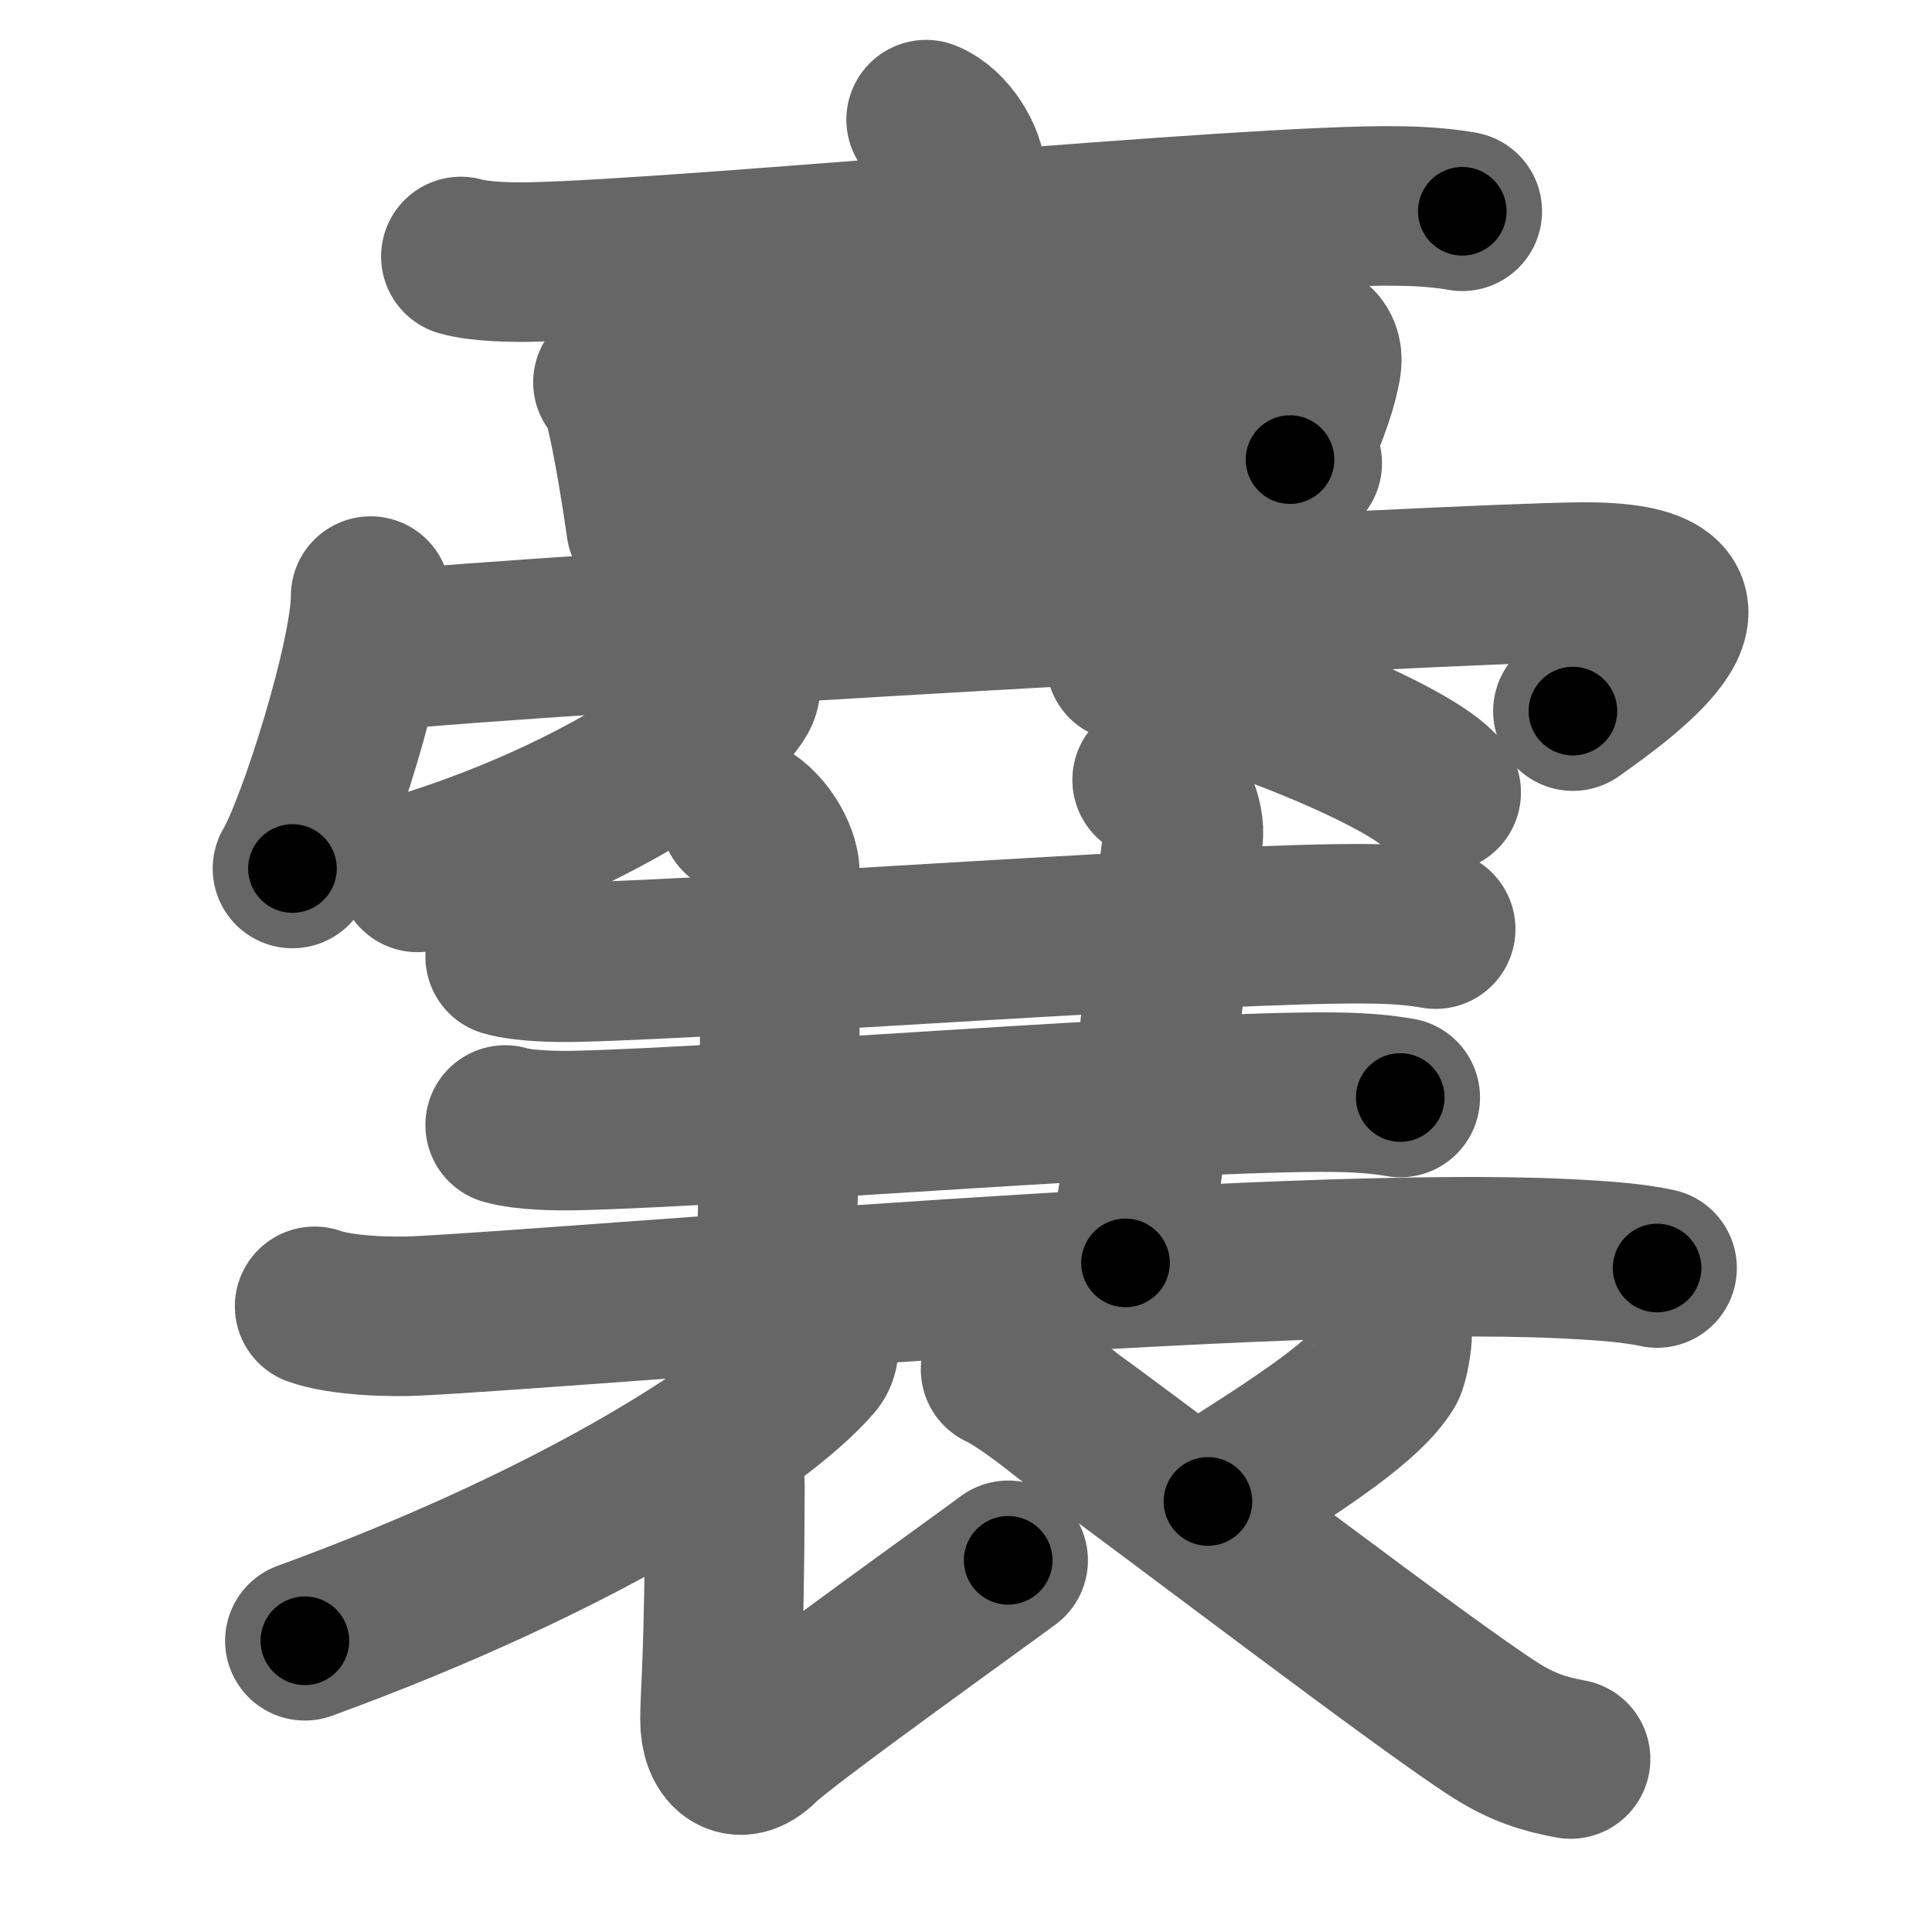 <svg xmlns="http://www.w3.org/2000/svg" width="109" height="109" viewBox="0 0 109 109" id="56a2"><g fill="none" stroke="#666" stroke-width="9" stroke-linecap="round" stroke-linejoin="round"><g><g><g p5:part="1" xmlns:p5="http://kanjivg.tagaini.net"><g><path d="M26,14.47c1.06,0.31,3,0.34,4.07,0.31c9.21-0.22,40.28-3.27,48.72-3.16c1.77,0.02,2.83,0.15,3.71,0.3" /></g></g><g><path d="M34.58,21.57c0.15,0.14,0.3,0.26,0.37,0.43c0.52,1.39,1.14,5.21,1.5,7.71" /><path d="M35.52,22.05c3.68-0.58,35.1-3.04,37.01-3.04c1.47,0,2.22,0.49,2.01,1.65c-0.33,1.76-0.88,2.75-1.76,5.27" /><path d="M36.6,28.79c2.23-0.22,34.04-2.43,36.87-2.65" /></g><g><path d="M52.25,6.75C53.5,7.25,54.5,8.97,54.5,10c0,10.5,0,17.75-0.25,24" /></g><g><path d="M20.91,33.63c0,3.48-3.03,13.05-4.41,15.37" /><path d="M21.24,36.74c9.51-0.99,60.23-3.83,67.95-3.9c9.8-0.09,2.55,5.16-0.45,7.28" /></g><g><g><path d="M41.75,38.14c0.05,0.26,0.11,0.67-0.1,1.05c-1.24,2.21-8.36,7.06-18.09,10.03" /></g><g><path d="M63.52,37.33c6.28,1.3,16.22,5.36,17.79,7.38" /></g></g></g><g><path d="M28.5,53.97c1.06,0.31,3,0.34,4.07,0.31c9.21-0.22,36.28-2.27,44.72-2.16c1.77,0.02,2.83,0.15,3.71,0.3" /><path d="M41.75,46C43,46.5,44,48.22,44,49.25c0,10.5,0,16.75-0.25,23" /><path d="M65,44c1.25,0.5,1.89,2.23,1.75,3.25c-1.5,11-1.75,17-3.25,24" /><path d="M28.5,63.47c1.06,0.31,3,0.34,4.07,0.31c9.21-0.22,34.28-2.27,42.72-2.16c1.77,0.02,2.83,0.15,3.71,0.3" /><g p5:part="2" xmlns:p5="http://kanjivg.tagaini.net"><path d="M17.75,73.7c1.52,0.54,4.3,0.62,5.82,0.54c9.68-0.49,48.68-3.99,64.61-3.23c2.53,0.12,4.05,0.26,5.31,0.53" /><path d="M46.06,75.14c0.08,0.41,0.32,1.09-0.16,1.65c-3.1,3.58-13.19,10.12-28.7,15.78" /><path d="M40.05,82.11c0.41,0.46,0.86,0.91,0.85,1.71c-0.03,10.1-0.28,11.5-0.28,13.21c0,1.71,1.01,2.68,2.29,1.4c1.28-1.28,12.26-9.12,13.97-10.4" /><path d="M78.54,75.27c0.03,0.22-0.18,1.57-0.36,1.86c-1.14,1.83-4.21,3.94-10.03,7.58" /><path d="M56.45,77.26c1.42,0.67,3.7,2.57,4.09,2.85c5.81,4.23,19.93,15.03,23.85,17.52c1.48,0.94,2.74,1.34,4.22,1.61" /></g></g></g></g><g fill="none" stroke="#000" stroke-width="5" stroke-linecap="round" stroke-linejoin="round"><g><g><g p5:part="1" xmlns:p5="http://kanjivg.tagaini.net"><g><path d="M26,14.47c1.06,0.31,3,0.34,4.07,0.31c9.21-0.22,40.28-3.27,48.72-3.16c1.77,0.02,2.83,0.15,3.71,0.3" stroke-dasharray="56.65" stroke-dashoffset="56.65"><animate id="0" attributeName="stroke-dashoffset" values="56.65;0" dur="0.57s" fill="freeze" begin="0s;56a2.click" /></path></g></g><g><path d="M34.58,21.57c0.15,0.14,0.3,0.26,0.37,0.43c0.52,1.39,1.14,5.21,1.5,7.71" stroke-dasharray="8.44" stroke-dashoffset="8.44"><animate attributeName="stroke-dashoffset" values="8.44" fill="freeze" begin="56a2.click" /><animate id="1" attributeName="stroke-dashoffset" values="8.44;0" dur="0.08s" fill="freeze" begin="0.end" /></path><path d="M35.52,22.05c3.68-0.58,35.1-3.04,37.01-3.04c1.47,0,2.22,0.49,2.01,1.65c-0.33,1.76-0.88,2.75-1.76,5.27" stroke-dasharray="45.8" stroke-dashoffset="45.8"><animate attributeName="stroke-dashoffset" values="45.8" fill="freeze" begin="56a2.click" /><animate id="2" attributeName="stroke-dashoffset" values="45.8;0" dur="0.46s" fill="freeze" begin="1.end" /></path><path d="M36.6,28.79c2.23-0.22,34.04-2.43,36.87-2.65" stroke-dasharray="36.97" stroke-dashoffset="36.97"><animate attributeName="stroke-dashoffset" values="36.97" fill="freeze" begin="56a2.click" /><animate id="3" attributeName="stroke-dashoffset" values="36.97;0" dur="0.37s" fill="freeze" begin="2.end" /></path></g><g><path d="M52.25,6.75C53.5,7.25,54.5,8.97,54.5,10c0,10.5,0,17.75-0.25,24" stroke-dasharray="28.14" stroke-dashoffset="28.14"><animate attributeName="stroke-dashoffset" values="28.14" fill="freeze" begin="56a2.click" /><animate id="4" attributeName="stroke-dashoffset" values="28.14;0" dur="0.28s" fill="freeze" begin="3.end" /></path></g><g><path d="M20.91,33.63c0,3.48-3.03,13.05-4.41,15.37" stroke-dasharray="16.07" stroke-dashoffset="16.07"><animate attributeName="stroke-dashoffset" values="16.07" fill="freeze" begin="56a2.click" /><animate id="5" attributeName="stroke-dashoffset" values="16.07;0" dur="0.16s" fill="freeze" begin="4.end" /></path><path d="M21.24,36.74c9.51-0.99,60.23-3.83,67.95-3.9c9.8-0.09,2.55,5.16-0.45,7.28" stroke-dasharray="81.69" stroke-dashoffset="81.69"><animate attributeName="stroke-dashoffset" values="81.69" fill="freeze" begin="56a2.click" /><animate id="6" attributeName="stroke-dashoffset" values="81.69;0" dur="0.61s" fill="freeze" begin="5.end" /></path></g><g><g><path d="M41.75,38.14c0.05,0.26,0.11,0.67-0.1,1.05c-1.24,2.21-8.36,7.06-18.09,10.03" stroke-dasharray="22.03" stroke-dashoffset="22.03"><animate attributeName="stroke-dashoffset" values="22.03" fill="freeze" begin="56a2.click" /><animate id="7" attributeName="stroke-dashoffset" values="22.03;0" dur="0.22s" fill="freeze" begin="6.end" /></path></g><g><path d="M63.52,37.33c6.28,1.3,16.22,5.36,17.79,7.38" stroke-dasharray="19.42" stroke-dashoffset="19.42"><animate attributeName="stroke-dashoffset" values="19.42" fill="freeze" begin="56a2.click" /><animate id="8" attributeName="stroke-dashoffset" values="19.42;0" dur="0.19s" fill="freeze" begin="7.end" /></path></g></g></g><g><path d="M28.5,53.97c1.06,0.31,3,0.34,4.07,0.31c9.21-0.22,36.28-2.27,44.72-2.16c1.77,0.02,2.83,0.15,3.71,0.3" stroke-dasharray="52.6" stroke-dashoffset="52.6"><animate attributeName="stroke-dashoffset" values="52.6" fill="freeze" begin="56a2.click" /><animate id="9" attributeName="stroke-dashoffset" values="52.6;0" dur="0.53s" fill="freeze" begin="8.end" /></path><path d="M41.75,46C43,46.5,44,48.22,44,49.25c0,10.5,0,16.75-0.25,23" stroke-dasharray="27.14" stroke-dashoffset="27.14"><animate attributeName="stroke-dashoffset" values="27.14" fill="freeze" begin="56a2.click" /><animate id="10" attributeName="stroke-dashoffset" values="27.14;0" dur="0.27s" fill="freeze" begin="9.end" /></path><path d="M65,44c1.25,0.5,1.89,2.23,1.75,3.25c-1.5,11-1.75,17-3.25,24" stroke-dasharray="28.15" stroke-dashoffset="28.15"><animate attributeName="stroke-dashoffset" values="28.15" fill="freeze" begin="56a2.click" /><animate id="11" attributeName="stroke-dashoffset" values="28.15;0" dur="0.28s" fill="freeze" begin="10.end" /></path><path d="M28.5,63.47c1.06,0.31,3,0.34,4.07,0.31c9.21-0.22,34.28-2.27,42.72-2.16c1.77,0.02,2.83,0.15,3.71,0.3" stroke-dasharray="50.6" stroke-dashoffset="50.6"><animate attributeName="stroke-dashoffset" values="50.6" fill="freeze" begin="56a2.click" /><animate id="12" attributeName="stroke-dashoffset" values="50.6;0" dur="0.51s" fill="freeze" begin="11.end" /></path><g p5:part="2" xmlns:p5="http://kanjivg.tagaini.net"><path d="M17.75,73.7c1.52,0.54,4.3,0.62,5.82,0.54c9.68-0.49,48.68-3.99,64.61-3.23c2.53,0.12,4.05,0.26,5.31,0.53" stroke-dasharray="75.93" stroke-dashoffset="75.93"><animate attributeName="stroke-dashoffset" values="75.93" fill="freeze" begin="56a2.click" /><animate id="13" attributeName="stroke-dashoffset" values="75.93;0" dur="0.57s" fill="freeze" begin="12.end" /></path><path d="M46.06,75.14c0.08,0.41,0.32,1.09-0.16,1.65c-3.1,3.58-13.19,10.12-28.7,15.78" stroke-dasharray="34.71" stroke-dashoffset="34.71"><animate attributeName="stroke-dashoffset" values="34.71" fill="freeze" begin="56a2.click" /><animate id="14" attributeName="stroke-dashoffset" values="34.71;0" dur="0.35s" fill="freeze" begin="13.end" /></path><path d="M40.05,82.11c0.41,0.46,0.86,0.91,0.85,1.71c-0.03,10.1-0.28,11.5-0.28,13.21c0,1.71,1.01,2.68,2.29,1.4c1.28-1.28,12.26-9.12,13.97-10.4" stroke-dasharray="36.44" stroke-dashoffset="36.44"><animate attributeName="stroke-dashoffset" values="36.44" fill="freeze" begin="56a2.click" /><animate id="15" attributeName="stroke-dashoffset" values="36.44;0" dur="0.36s" fill="freeze" begin="14.end" /></path><path d="M78.54,75.27c0.03,0.22-0.18,1.57-0.36,1.86c-1.14,1.83-4.21,3.94-10.03,7.58" stroke-dasharray="14.55" stroke-dashoffset="14.55"><animate attributeName="stroke-dashoffset" values="14.55" fill="freeze" begin="56a2.click" /><animate id="16" attributeName="stroke-dashoffset" values="14.55;0" dur="0.15s" fill="freeze" begin="15.end" /></path><path d="M56.45,77.26c1.42,0.67,3.7,2.57,4.09,2.85c5.81,4.23,19.93,15.03,23.85,17.52c1.48,0.94,2.74,1.34,4.22,1.61" stroke-dasharray="39.14" stroke-dashoffset="39.14"><animate attributeName="stroke-dashoffset" values="39.14" fill="freeze" begin="56a2.click" /><animate id="17" attributeName="stroke-dashoffset" values="39.14;0" dur="0.39s" fill="freeze" begin="16.end" /></path></g></g></g></g></svg>